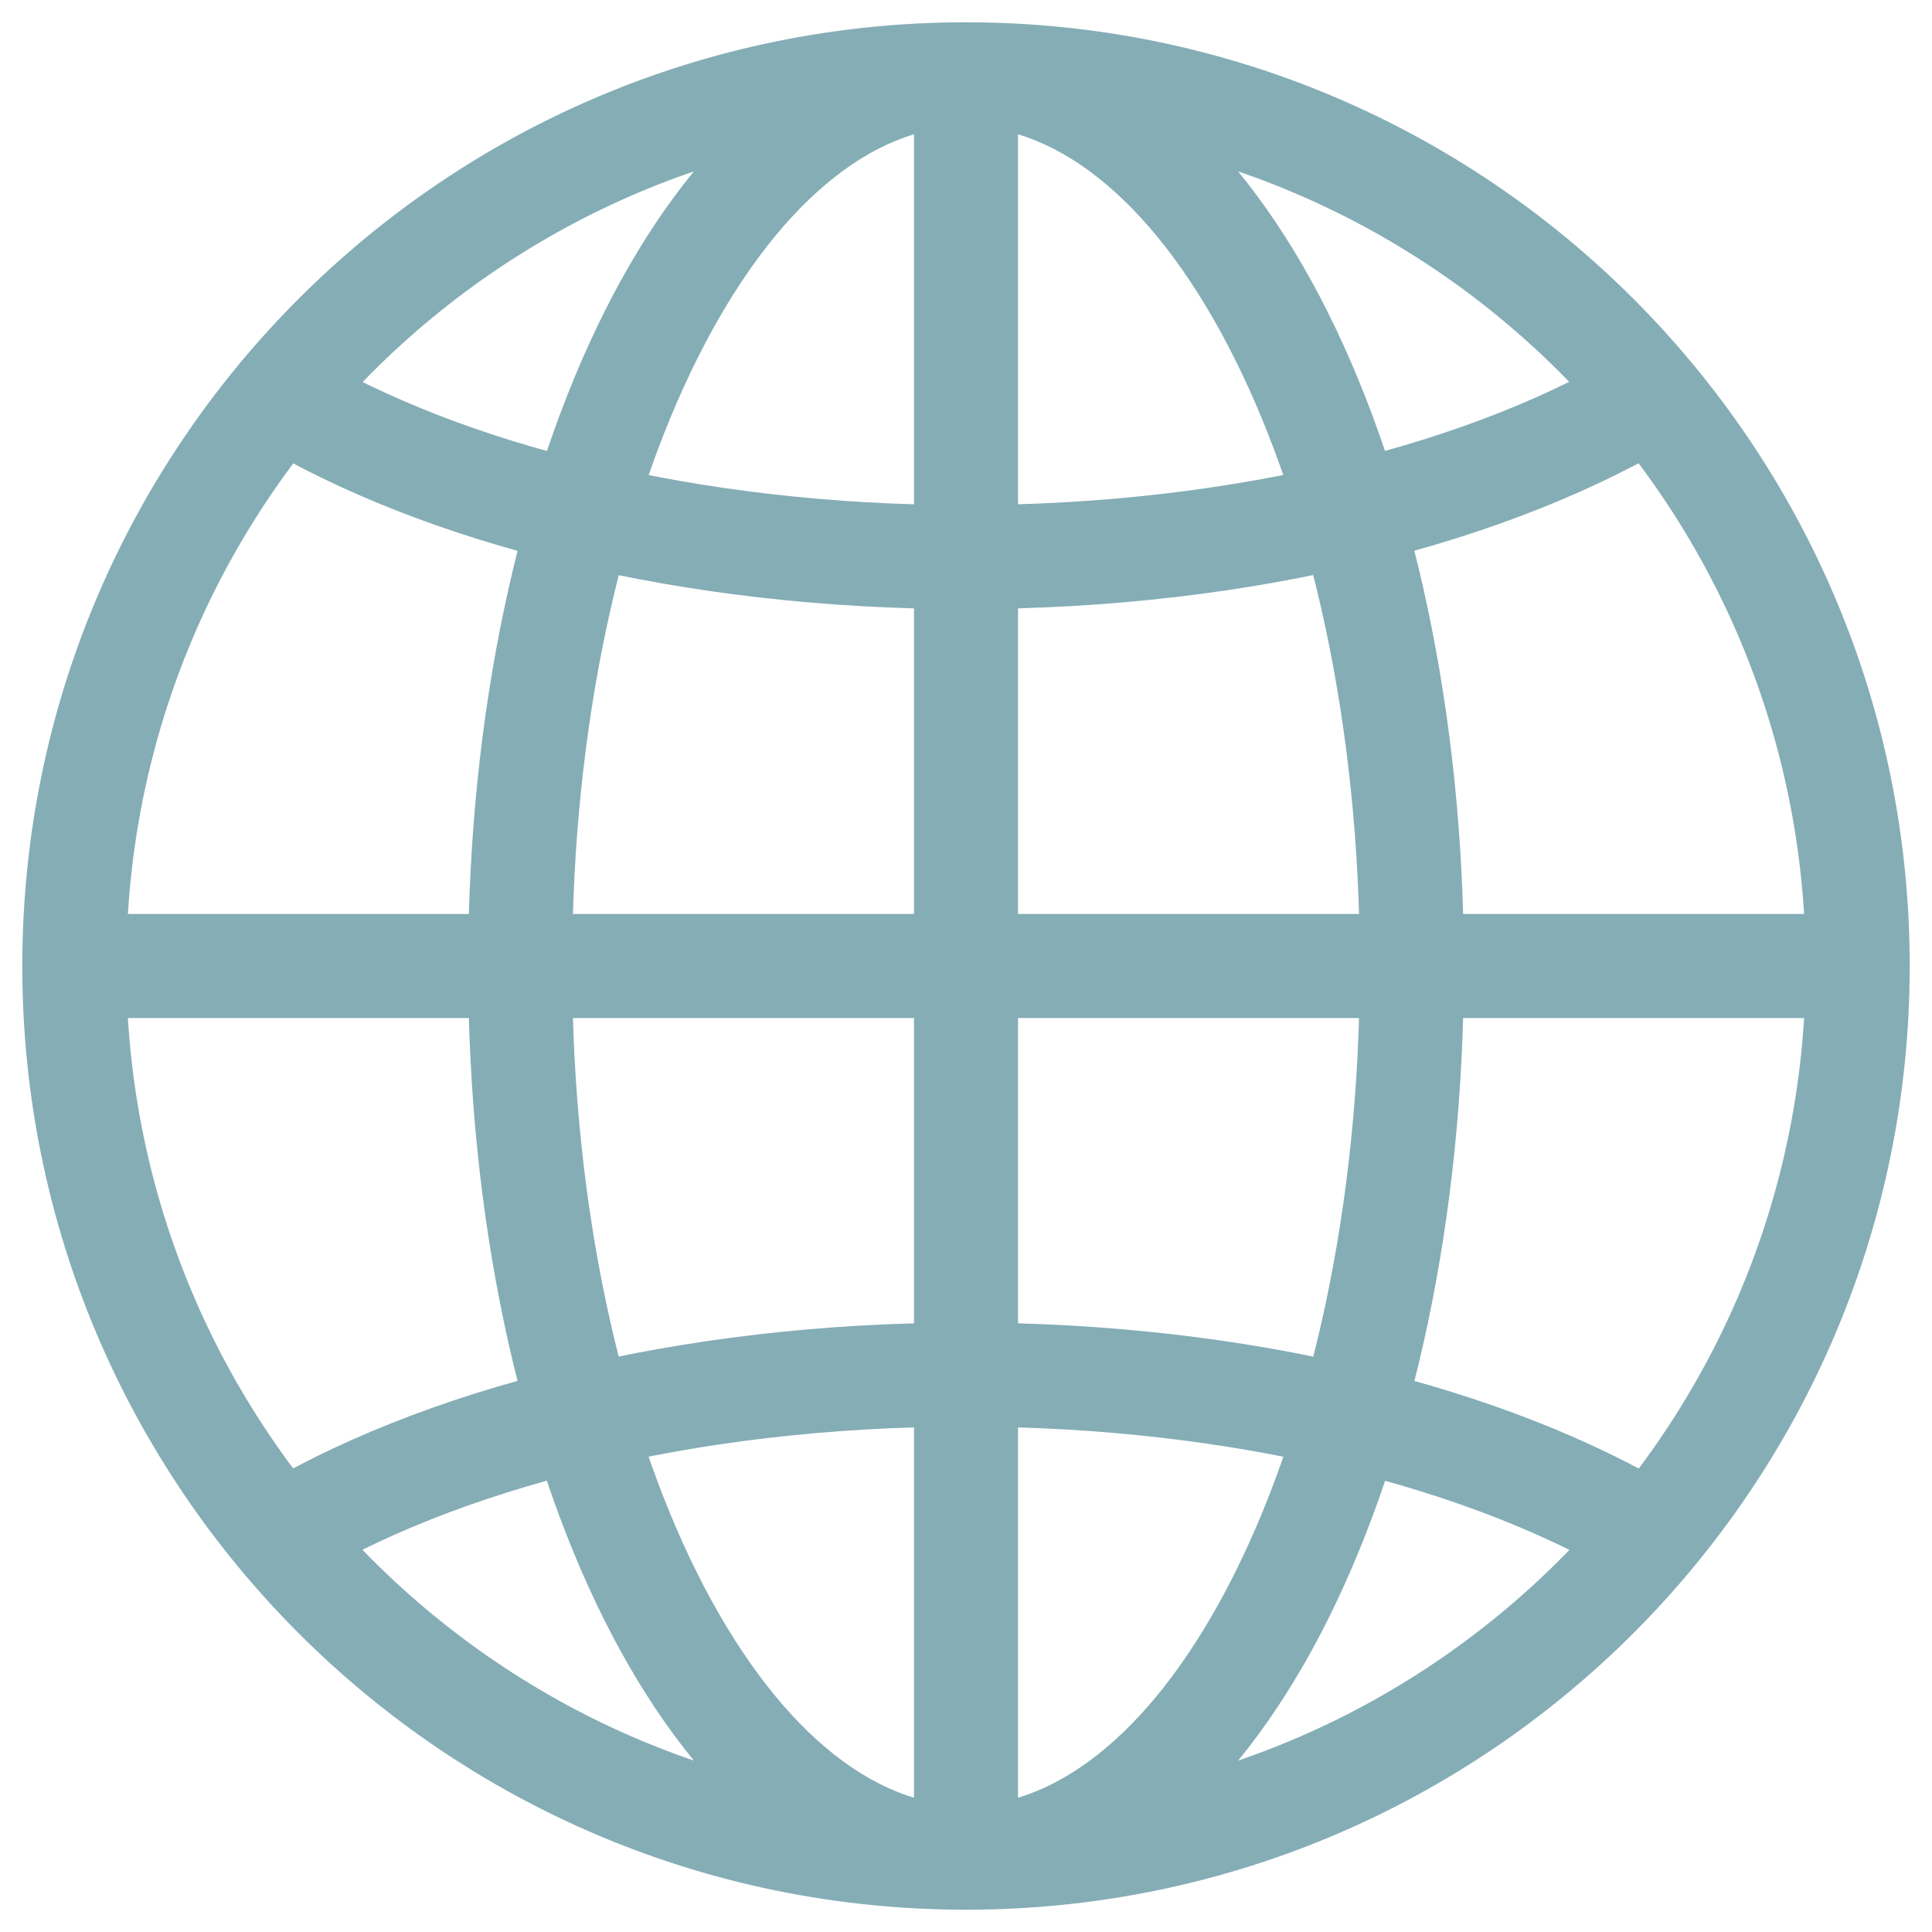 <svg width="26" height="26" viewBox="0 0 26 26" fill="none" xmlns="http://www.w3.org/2000/svg">
<path d="M24.3 13C24.3 19.241 19.241 24.3 13 24.3V25.7C20.014 25.7 25.7 20.014 25.7 13H24.3ZM13 24.3C6.759 24.3 1.7 19.241 1.7 13H0.3C0.3 20.014 5.986 25.7 13 25.7V24.3ZM1.7 13C1.7 6.759 6.759 1.7 13 1.7V0.3C5.986 0.3 0.3 5.986 0.3 13H1.7ZM13 1.7C19.241 1.7 24.3 6.759 24.3 13H25.7C25.7 5.986 20.014 0.3 13 0.3V1.7ZM18.3 13C18.3 16.229 17.644 19.117 16.616 21.172C15.568 23.269 14.249 24.3 13 24.3V25.7C15.065 25.7 16.746 24.044 17.869 21.798C19.012 19.511 19.7 16.399 19.7 13H18.3ZM13 24.3C11.751 24.3 10.432 23.269 9.383 21.172C8.356 19.117 7.7 16.229 7.7 13H6.3C6.3 16.399 6.987 19.511 8.131 21.798C9.254 24.044 10.935 25.7 13 25.7V24.3ZM7.7 13C7.7 9.771 8.356 6.883 9.383 4.828C10.432 2.731 11.751 1.7 13 1.7V0.3C10.935 0.3 9.254 1.956 8.131 4.202C6.987 6.49 6.3 9.601 6.3 13H7.7ZM13 1.7C14.249 1.7 15.568 2.731 16.616 4.828C17.644 6.883 18.3 9.771 18.3 13H19.7C19.7 9.601 19.012 6.49 17.869 4.202C16.746 1.956 15.065 0.3 13 0.3V1.7ZM4.046 21.314C6.108 20.045 9.328 19.199 12.997 19.199V17.799C9.145 17.799 5.652 18.682 3.313 20.122L4.046 21.314ZM12.997 19.199C16.615 19.199 19.797 20.022 21.862 21.261L22.583 20.061C20.246 18.658 16.797 17.799 12.997 17.799V19.199ZM21.947 4.682C19.886 5.951 16.666 6.797 12.996 6.797V8.197C16.848 8.197 20.341 7.314 22.681 5.875L21.947 4.682ZM12.996 6.797C9.379 6.797 6.196 5.974 4.131 4.734L3.411 5.935C5.748 7.338 9.197 8.197 12.996 8.197V6.797ZM1 13.7H25V12.3H1V13.7ZM12.3 1V25H13.7V1H12.3Z" fill="#85ADB6"/>
</svg>
